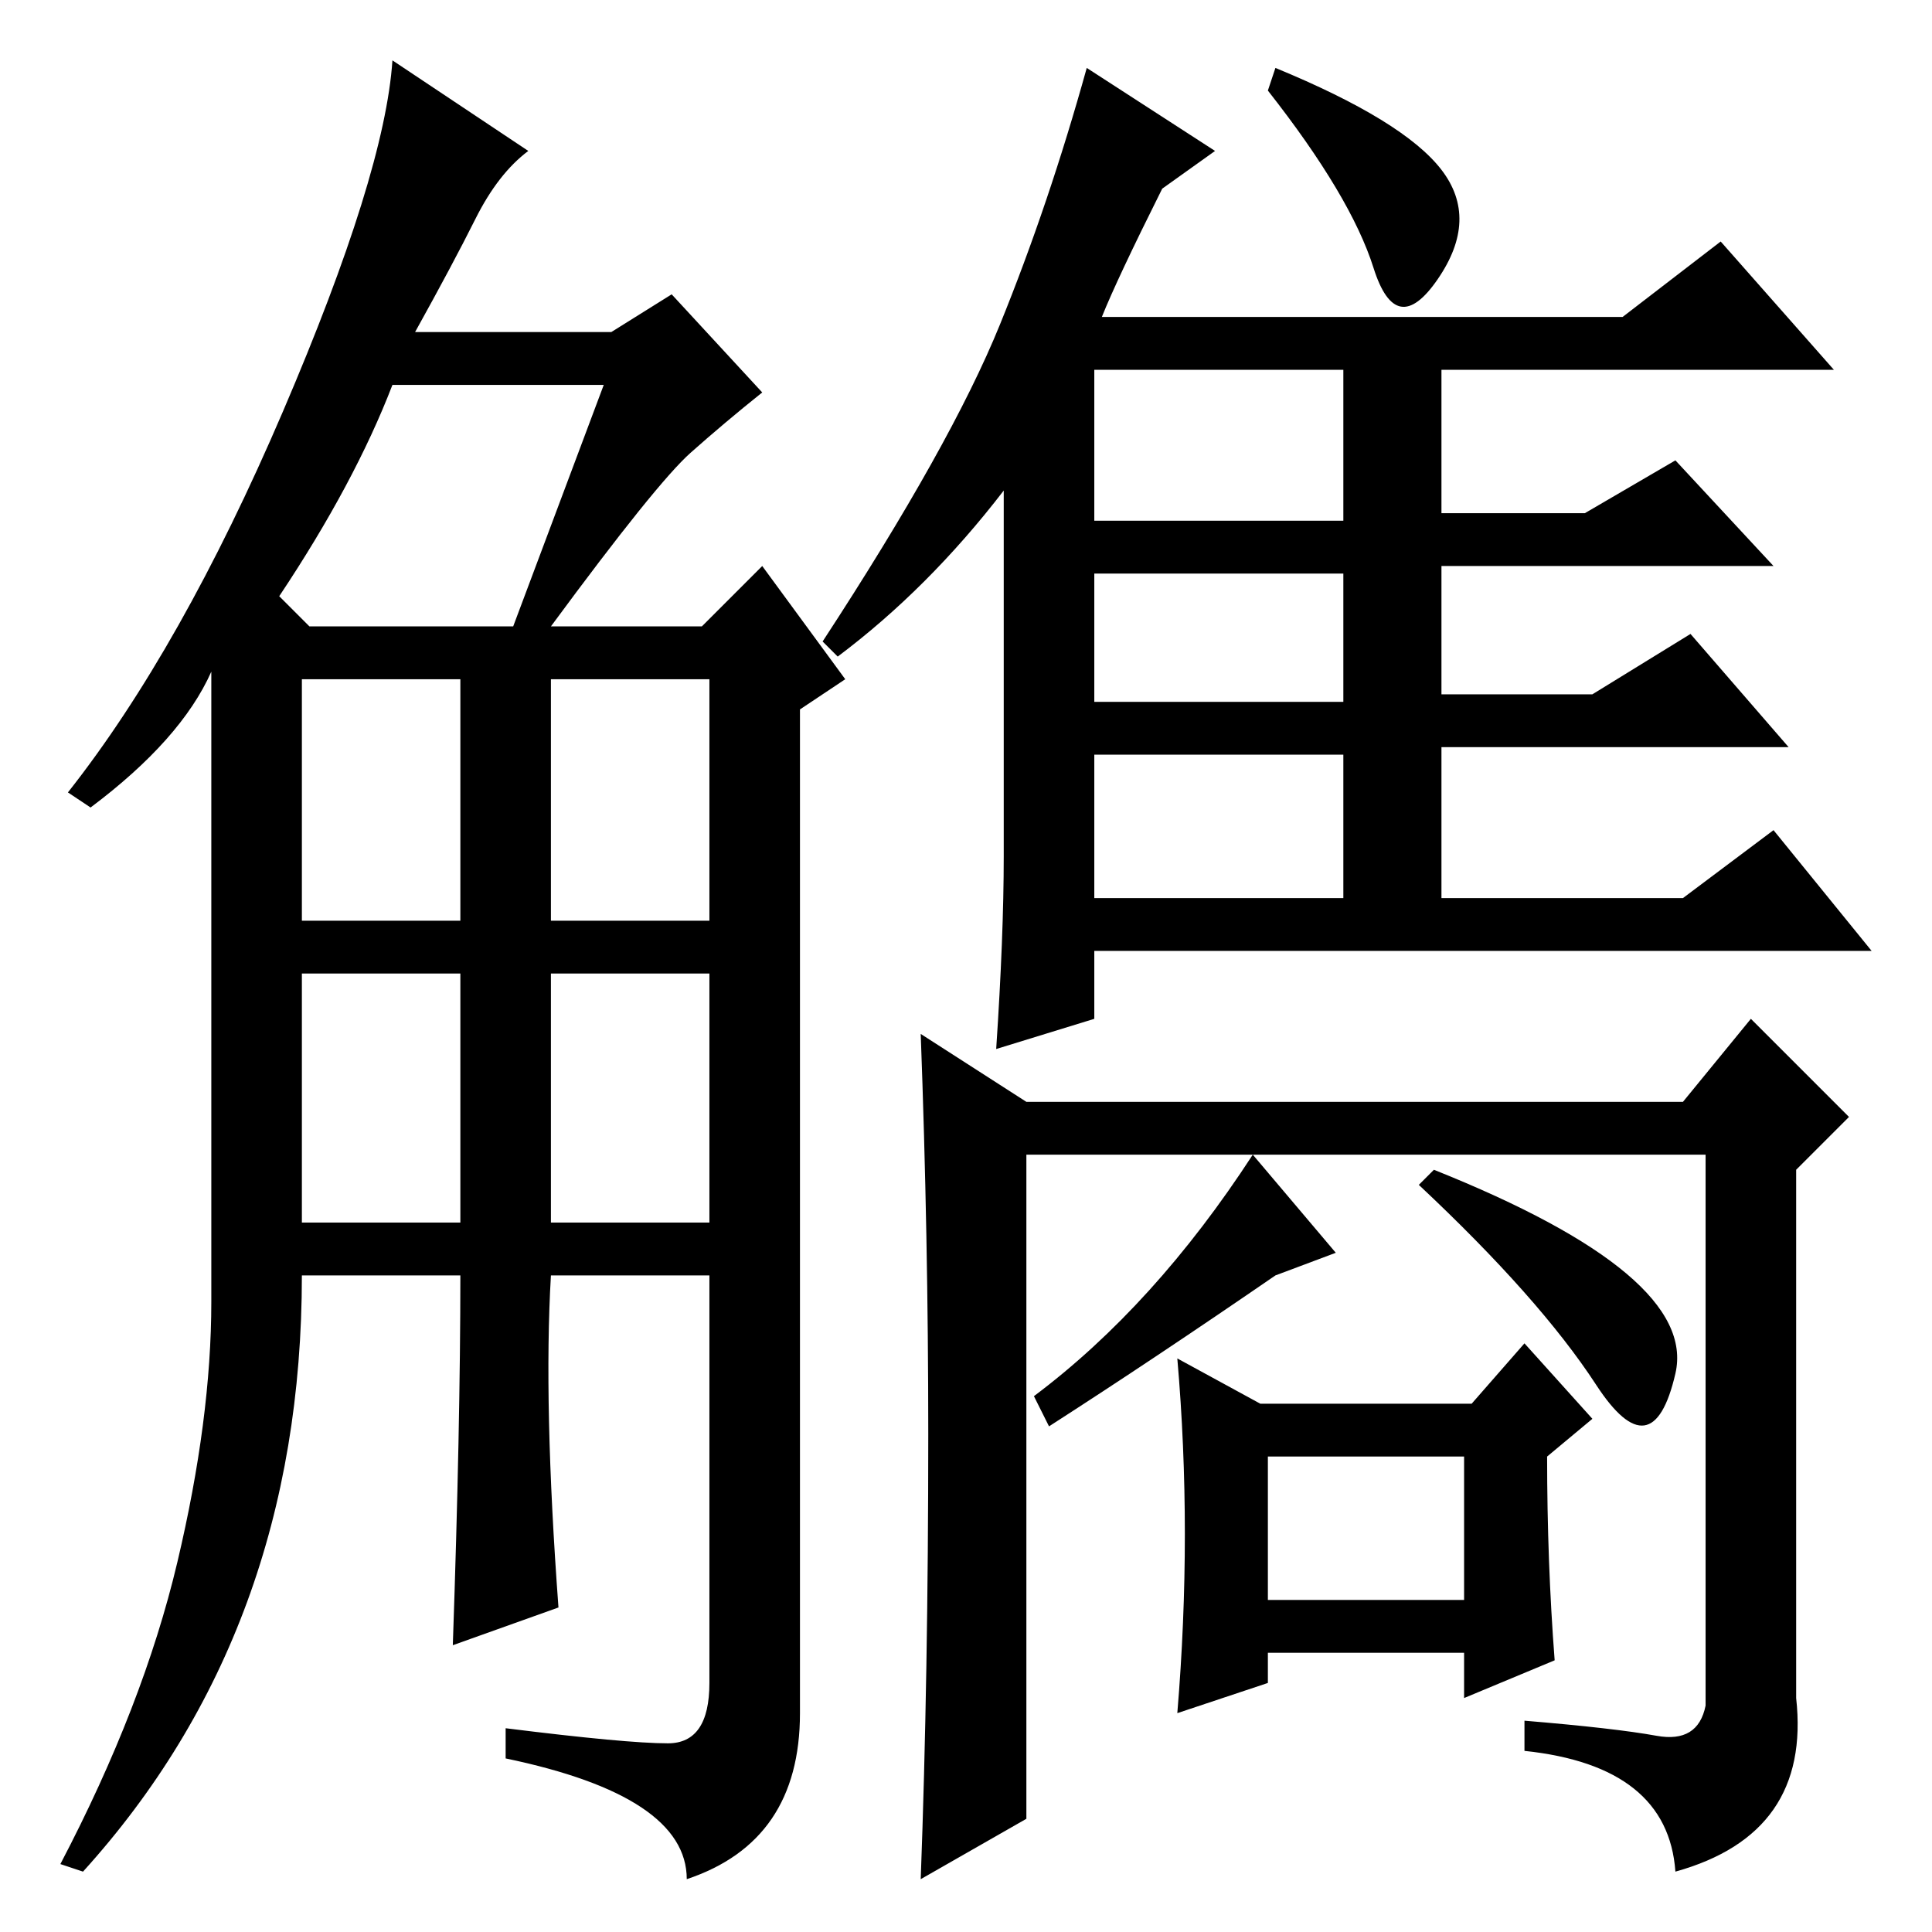 <?xml version="1.0" standalone="no"?>
<!DOCTYPE svg PUBLIC "-//W3C//DTD SVG 1.1//EN" "http://www.w3.org/Graphics/SVG/1.1/DTD/svg11.dtd" >
<svg xmlns="http://www.w3.org/2000/svg" xmlns:xlink="http://www.w3.org/1999/xlink" version="1.1" viewBox="0 -36 256 256">
  <g transform="matrix(1 0 0 -1 0 220)">
   <path fill="currentColor"
d="M23.5 49q4.5 19 4.5 34.5v83.5q-4 -9 -16 -18l-3 2q15 19 28.5 50.5t14.5 46.5l18 -12q-4 -3 -7 -9t-8 -15h26l8 5l12 -13q-5 -4 -9.5 -8t-18.5 -23h20l8 8l11 -15l-6 -4v-133q0 -17 -15 -22q0 11 -24 16v4q16 -2 21.5 -2t5.5 8v54h-21q-1 -17 1 -44l-14 -5q1 29 1 49
h-21q0 -47 -29 -79l-3 1q11 21 15.5 40zM40 94h21v33h-21v-33zM40 134h21v32h-21v-32zM73 134h21v32h-21v-32zM73 94h21v33h-21v-33zM37 177l4 -4h27l12 32h-28q-5 -13 -15 -28zM133 142.5v48.5q-10 -13 -22 -22l-2 2q17 26 23.5 42t11.5 34l17 -11l-7 -5q-6 -12 -8 -17h69
l13 10l15 -17h-52v-19h19l12 7l13 -14h-44v-17h20l13 8l13 -15h-46v-20h32l12 9l13 -16h-103v-9l-13 -4q1 15 1 25.5zM178 207h-33v-20h33v20zM178 180h-33v-17h33v17zM178 156h-33v-19h33v19zM191 233.5q5 -6.5 -0.5 -14.5t-8.5 1.5t-14 23.5l1 3q17 -7 22 -13.5zM232 121
l13 -13l-7 -7v-70q2 -18 -16 -23q-1 14 -20 16v4q12 -1 17.5 -2t6.5 4v73h-90v-88l-14 -8q1 27 1 59q0 26 -1 53l14 -9h87zM166 103l11 -13l-8 -3q-16 -11 -30 -20l-2 4q16 12 29 32zM211.5 72.5q-7.5 11.5 -23.5 26.5l2 2q35 -14 32 -27t-10.5 -1.5zM168 63v-19h26v19h-26z
M167 70h28l7 8l9 -10l-6 -5q0 -14 1 -27l-12 -5v6h-26v-4l-12 -4q2 24 0 47z" />
  </g>

</svg>
